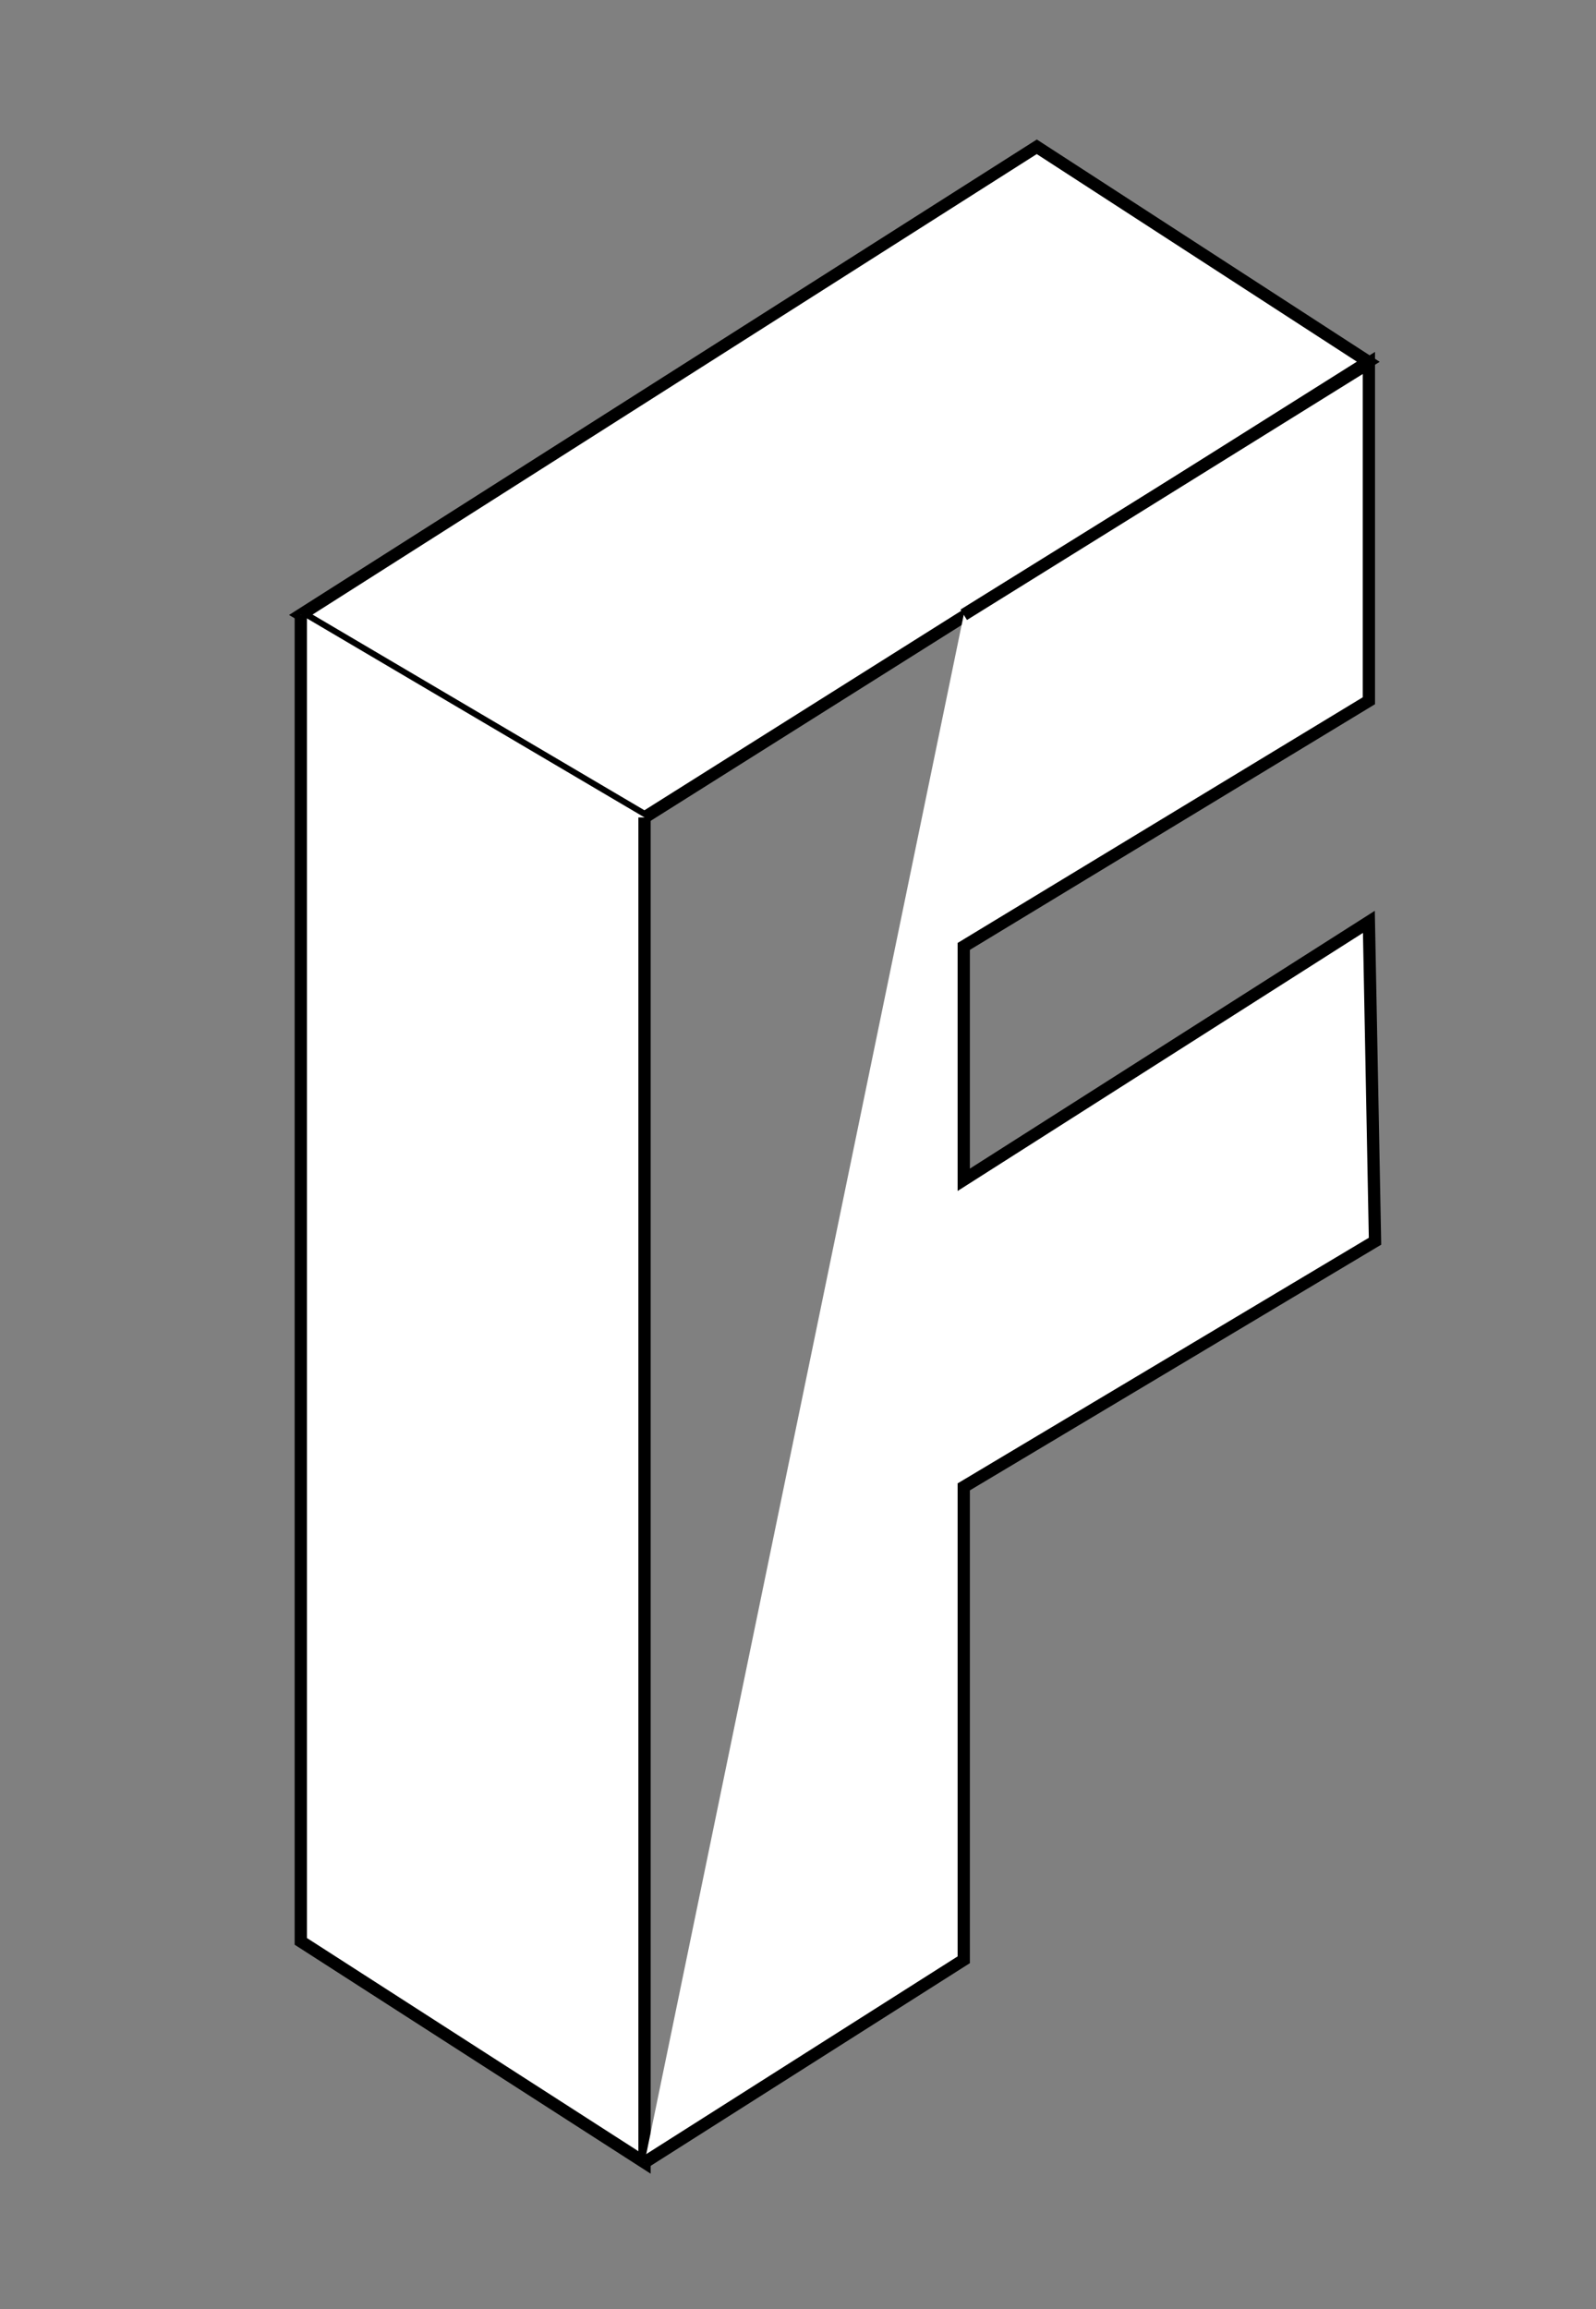 <?xml version="1.0" encoding="utf-8"?>
<!-- Generator: Adobe Illustrator 24.1.2, SVG Export Plug-In . SVG Version: 6.00 Build 0)  -->
<svg version="1.1" id="Layer_1" xmlns="http://www.w3.org/2000/svg" xmlns:xlink="http://www.w3.org/1999/xlink" x="0px" y="0px"
	 viewBox="0 0 260 376" style="enable-background:new 0 0 260 376;" xml:space="preserve">
<rect x="0" y="0" width="260" height="376" fill="#808080" stroke="none"/>
<style type="text/css">
	.st0{fill:#FFFFFF;stroke:#000000;stroke-width:2;stroke-miterlimit:10;}
</style>
<g>
	<polygon class="st0" points="222.9,58.9 105,133.1 49,100.1 168.9,23.9 	"/>
	<polyline class="st0" points="105,133.1 105,352.1 49,316.1 49,100.1 	"/>
	<polyline class="st0" points="105,352.1 157,319.1 157,242.1 224,202.1 223,150.1 157,192.1 157,154.1 223,114.1 223,59.1 
		157,100.1 	"/>
</g>
</svg>
